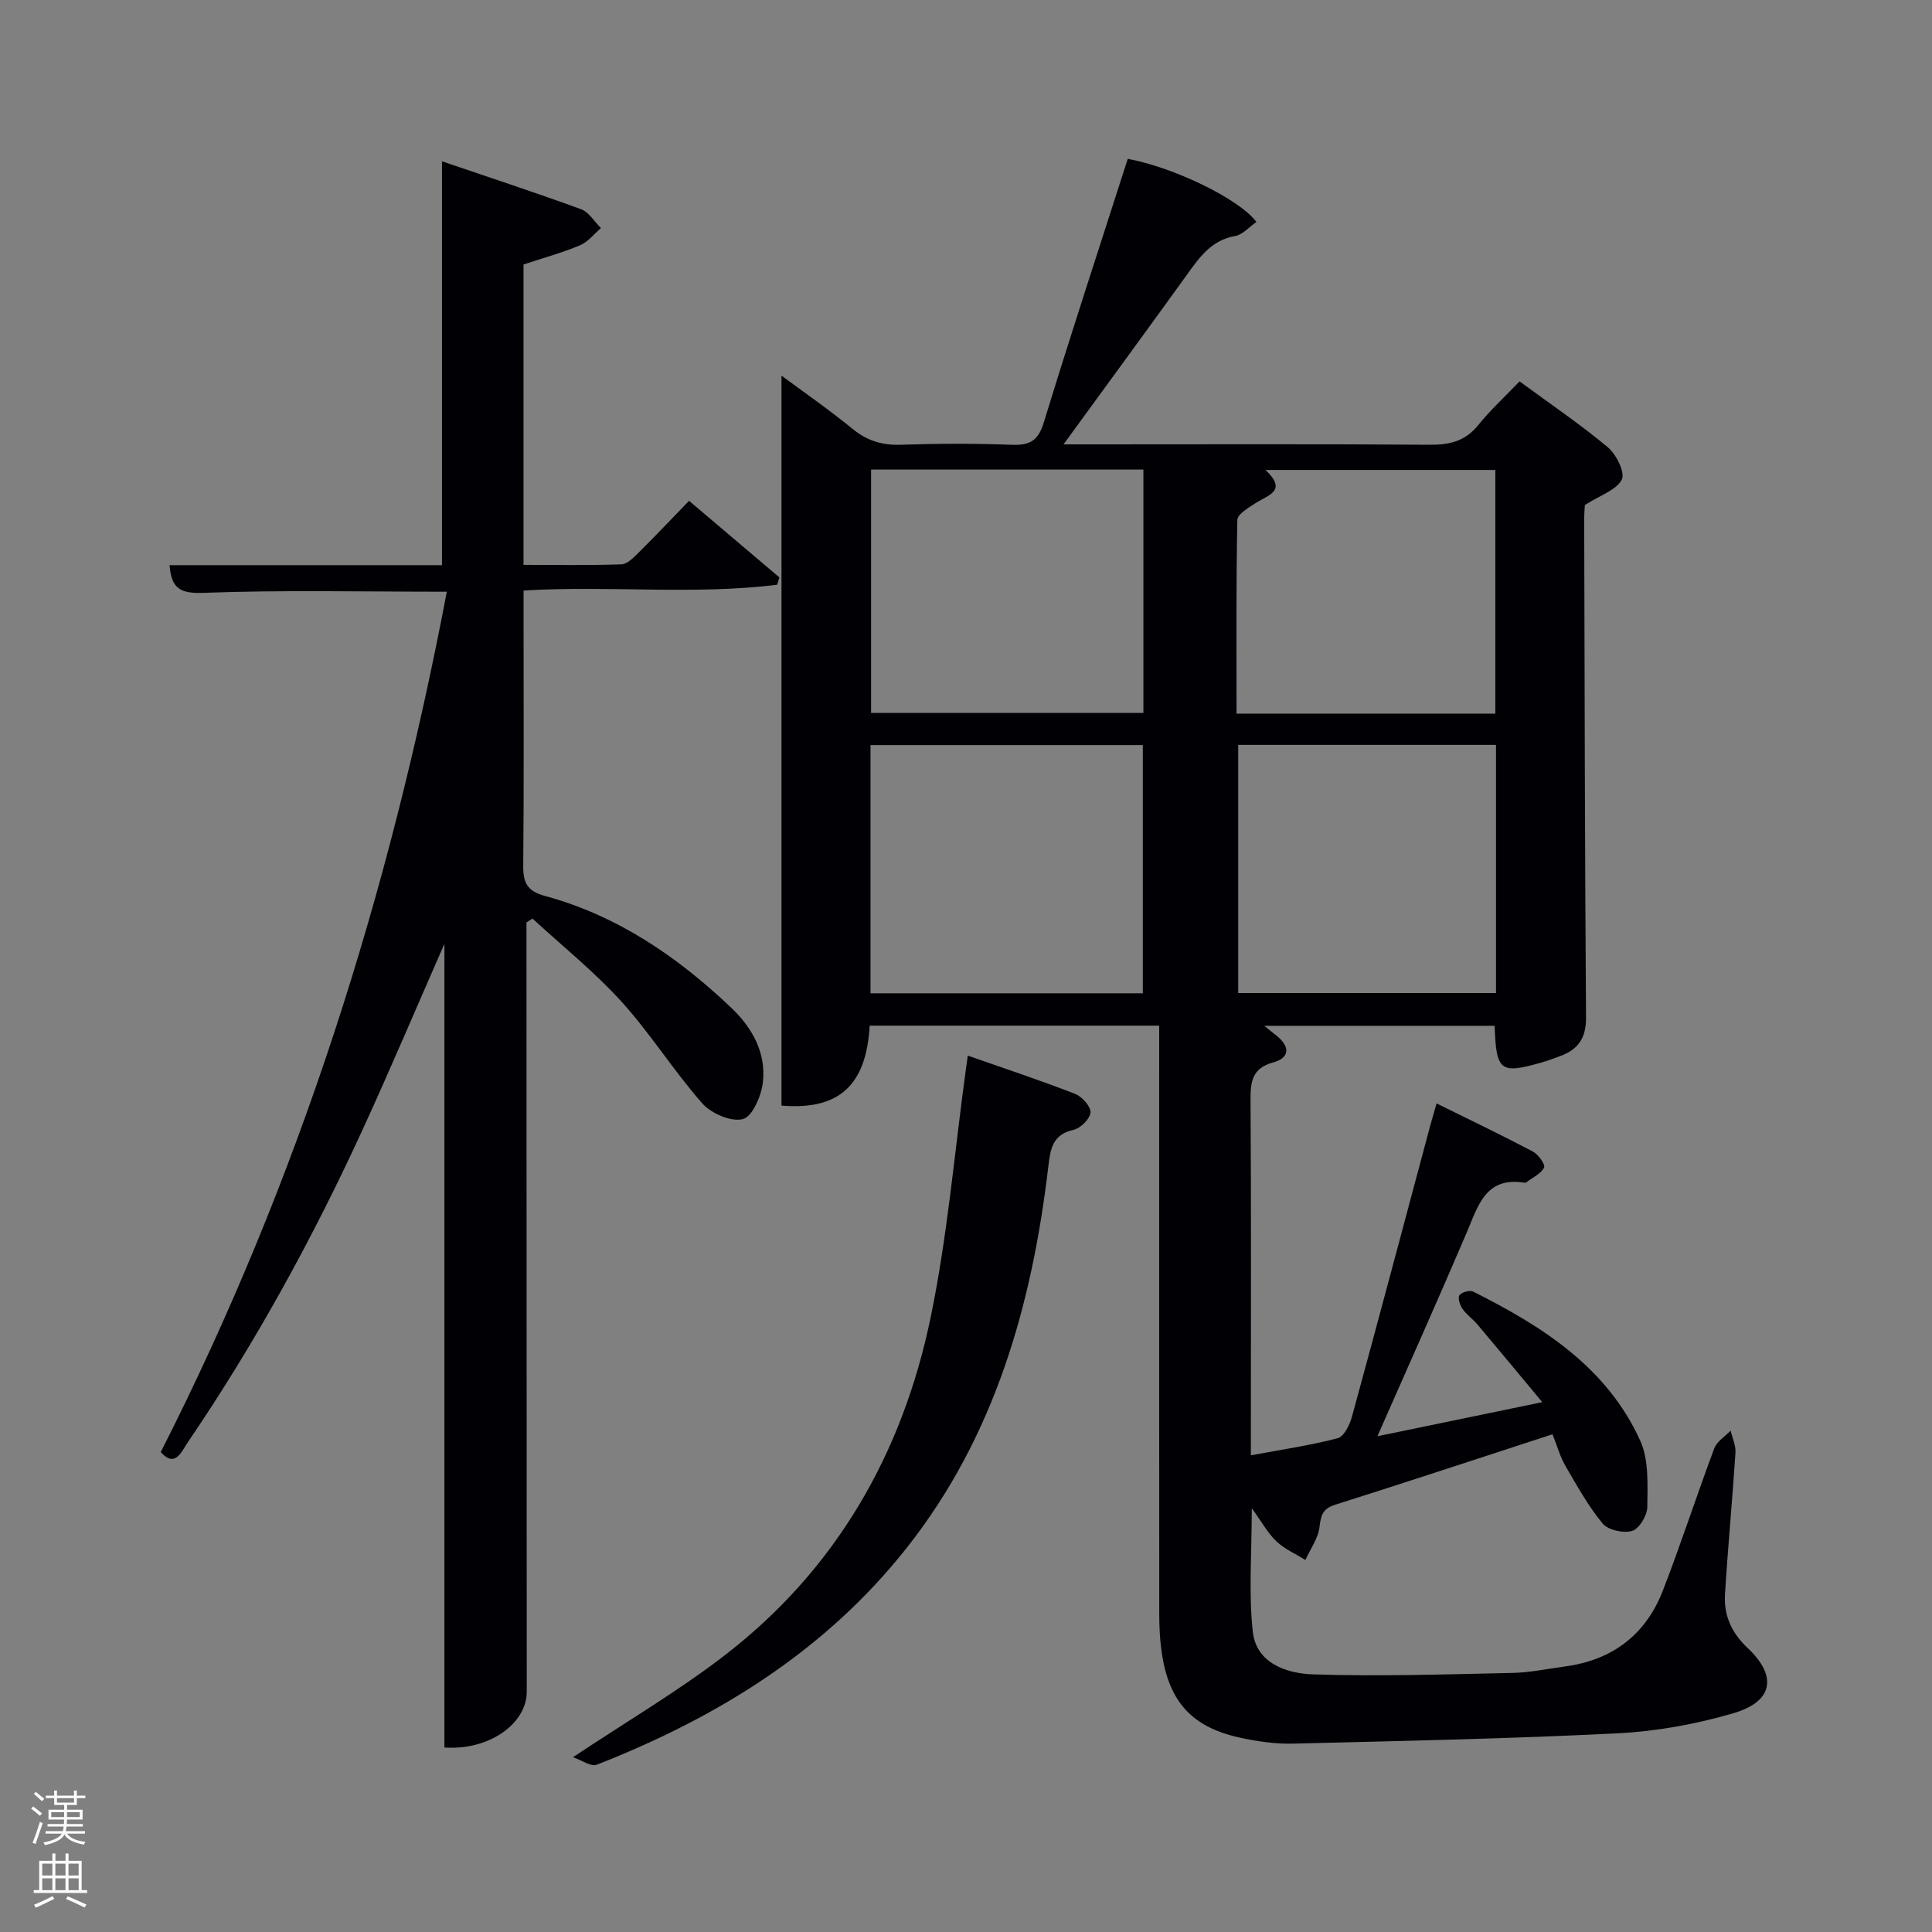 <svg enable-background="new 0 0 400 400" viewBox="0 0 400 400" xmlns="http://www.w3.org/2000/svg"><rect x="0" y="0" width="400" height="400" fill="#808080" stroke="none"/><path d="m6.44 374.46.42-.45c.65.47 1.27.95 1.85 1.44l-.45.49c-.65-.56-1.25-1.06-1.82-1.48m.93 7.33-.63-.26c.55-1.36 1.05-2.8 1.52-4.33.19.1.38.19.59.27-.46 1.29-.95 2.73-1.48 4.32m-.38-10.38.44-.42c.43.34 1.01.82 1.74 1.44l-.49.49c-.53-.51-1.09-1.01-1.69-1.51m2.5.35h1.72v-1.04h.59v1.04h3.52v-1.04h.59v1.04h1.75v.53h-1.75v1.42h-2.03v.97h3.22v2.03h-3.24c0 .35-.01.66-.03.93h3.32v.53h-3.37c-.03.27-.08.58-.15.94h3.96v.53h-3.71c.67.92 1.93 1.48 3.79 1.68-.13.24-.23.44-.29.59-2.13-.38-3.48-1.08-4.04-2.12-.43.97-1.77 1.72-4.03 2.23-.09-.19-.2-.37-.33-.55 2.1-.42 3.37-1.03 3.81-1.83h-3.36v-.53h3.58c.08-.29.13-.61.16-.94h-3.33v-.53h3.39c.02-.27.04-.58.04-.93h-3.23v-2.03h3.25v-.97h-2.07v-1.42h-1.73zm1.12 3.44v1h2.65c.01-.3.02-.44.02-.4v-.25-.35zm1.19-2h3.52v-.91h-3.52zm4.71 2h-2.63v.59c0 .15-.01.28-.01.4h2.64z" fill="#fafbfc"/><path d="m13.56 383.74h.63v1.52h2.72v6.07h1.13v.6h-11.06v-.6h1.13v-6.07h2.73v-1.52h.63v1.52h2.1v-1.52zm-2.69 8.83.38.56c-1.24.63-2.53 1.25-3.85 1.85-.1-.21-.21-.42-.34-.63 1.36-.55 2.63-1.15 3.81-1.78m-2.13-4.27h2.1v-2.45h-2.1zm0 3.04h2.1v-2.46h-2.1zm2.72-3.04h2.1v-2.45h-2.1zm0 3.04h2.1v-2.46h-2.1zm6.07 3.6c-1.41-.71-2.7-1.3-3.86-1.78l.35-.56c1.45.62 2.75 1.19 3.88 1.72zm-1.25-9.09h-2.1v2.45h2.1zm-2.09 5.49h2.1v-2.46h-2.1z" fill="#fafbfc"/><g fill="#010105"><path d="m321.43 296.95c-15.33 4.99-30.13 9.89-45 14.59-2.6.82-2.95 2.18-3.24 4.61-.28 2.36-1.89 4.55-2.92 6.82-2.02-1.25-4.29-2.24-5.98-3.83-1.77-1.67-2.98-3.93-5.12-6.88 0 9.22-.68 17.48.21 25.58.72 6.55 7.05 8.64 12.45 8.82 13.76.45 27.56-.01 41.34-.3 3.63-.08 7.24-.85 10.86-1.34 9.76-1.31 16.67-6.53 20.22-15.64 3.79-9.75 7-19.72 10.67-29.51.54-1.44 2.23-2.46 3.39-3.67.35 1.52 1.1 3.08 1 4.57-.64 9.78-1.57 19.54-2.17 29.33-.26 4.33 1.34 7.95 4.66 11.07 6.23 5.85 5.35 11.1-2.88 13.52-7.73 2.27-15.89 3.76-23.94 4.17-22.43 1.13-44.89 1.59-67.35 2.14-3.62.09-7.32-.46-10.88-1.23-12.07-2.62-16.72-9.79-16.74-25.62-.03-38.67-.01-77.33-.01-116 0-1.82 0-3.63 0-5.8-20.16 0-40.05 0-59.94 0-.71 12.29-6.26 17.55-18.26 16.55 0-50.17 0-100.4 0-151.13 4.82 3.57 9.91 7.09 14.68 11 3.03 2.48 6.14 3.44 10.03 3.31 7.66-.26 15.34-.28 22.99.01 3.74.14 5.46-.86 6.62-4.66 5.58-18.24 11.54-36.37 17.37-54.54 9.45 1.73 23.02 8.25 26.64 13.06-1.47 1.01-2.82 2.63-4.4 2.91-4.98.88-7.43 4.47-10.06 8.12-8.16 11.32-16.41 22.58-25.48 35.02h6.36c23.17 0 46.33-.09 69.5.08 4.13.03 7.34-.75 10.02-4.09 2.49-3.09 5.45-5.81 8.54-9.03 6.39 4.7 12.59 8.89 18.29 13.66 1.75 1.47 3.61 5.26 2.88 6.67-1.13 2.18-4.44 3.22-7.65 5.27-.01.19-.14 1.66-.14 3.13.09 34.33.14 68.66.38 102.99.03 4.17-1.59 6.58-5.27 7.94-1.24.46-2.48.94-3.75 1.3-8.76 2.52-9.58 1.92-9.9-7.54-15.71 0-31.45 0-47.71 0 1.04.83 1.87 1.48 2.68 2.15 2.76 2.27 2.53 4.52-.81 5.43-4.42 1.21-4.72 4.02-4.7 7.86.15 22.5.07 45 .07 67.5v5.99c6.36-1.19 12.24-2.04 17.97-3.54 1.31-.34 2.5-2.78 2.96-4.47 5.43-19.83 10.7-39.71 16.02-59.57.39-1.44.81-2.87 1.5-5.28 6.78 3.36 13.41 6.53 19.91 9.95 1.13.6 2.64 2.68 2.35 3.31-.61 1.28-2.32 2.04-3.58 3-.13.1-.32.19-.46.16-8.09-1.32-9.61 4.76-11.97 10.29-5.86 13.74-11.98 27.37-18.5 42.2 11.57-2.39 22.14-4.58 34.13-7.06-4.85-5.83-9.12-10.98-13.43-16.09-.96-1.14-2.26-2.03-3.1-3.24-.53-.77-1-2.28-.61-2.82.46-.63 2.14-1.09 2.84-.74 14.31 7.19 27.71 15.66 34.6 30.91 1.8 3.98 1.48 9.08 1.45 13.67-.01 1.75-1.66 4.5-3.13 4.96-1.78.55-4.99-.16-6.13-1.53-3.02-3.66-5.36-7.92-7.77-12.05-1.05-1.84-1.62-3.97-2.6-6.42zm-141.2-91.3h56.38c0-17.39 0-34.43 0-51.39-18.98 0-37.57 0-56.38 0zm.12-108.43v50.38h56.38c0-16.99 0-33.57 0-50.38-18.85 0-37.43 0-56.38 0zm76.01 57v51.38h53.37c0-17.32 0-34.24 0-51.38-17.85 0-35.44 0-53.37 0zm53.23-6.47c0-17.06 0-33.77 0-50.45-15.98 0-31.55 0-47.59 0 4.66 4.36.52 5.2-2.03 6.85-1.46.95-3.77 2.29-3.79 3.5-.27 13.28-.17 26.57-.17 40.1z"/><path d="m92.51 122.51c-17.43 0-33.9-.38-50.34.23-4.91.19-6.69-.91-7.06-5.73h56.4c0-27.88 0-55.42 0-83.61 9.72 3.31 19.31 6.45 28.78 9.91 1.64.6 2.77 2.58 4.13 3.92-1.44 1.22-2.7 2.88-4.37 3.57-3.66 1.53-7.52 2.59-11.66 3.96v62.19c6.74 0 13.51.12 20.26-.11 1.22-.04 2.54-1.41 3.56-2.42 3.43-3.39 6.74-6.9 10.45-10.73 6.46 5.48 12.59 10.67 18.71 15.86-.16.5-.31 1-.47 1.51-17.21 2.16-34.61.13-52.5 1.2v5.47c0 17.16.09 34.33-.07 51.49-.03 3.5.78 5.27 4.48 6.27 14.98 4.06 27.44 12.57 38.56 23.13 4.4 4.18 7.29 9.38 6.57 15.53-.33 2.78-2.18 7.05-4.14 7.55-2.44.62-6.57-1.17-8.42-3.28-5.92-6.72-10.72-14.44-16.73-21.07-5.62-6.19-12.23-11.48-18.4-17.17-.42.27-.83.53-1.25.8v5.27c.02 51.33.04 102.65.06 153.98 0 6.71-7.92 12.23-17.05 11.57 0-55 0-110.03 0-166.39-5.93 13.51-11.15 25.84-16.72 38-10.4 22.7-22.36 44.55-36.42 65.22-1.32 1.94-2.62 5.35-5.59 2.01 28.67-56.42 47.39-115.88 59.23-178.13z"/><path d="m200.37 218.56c7.63 2.67 14.99 5.1 22.21 7.91 1.43.56 3.25 2.58 3.19 3.84-.06 1.3-2.03 3.27-3.48 3.6-4.45 1-4.81 4-5.26 7.72-3.39 28.62-11.08 55.74-29.28 78.81-16.86 21.35-39.19 35.13-64.18 44.92-1.22.48-3.2-.96-4.94-1.55 11.08-7.38 21.7-13.62 31.38-21.07 23.09-17.78 36.84-41.79 42.67-69.99 3.49-16.83 4.92-34.09 7.27-51.16.11-.78.22-1.56.42-3.03z"/></g></svg>